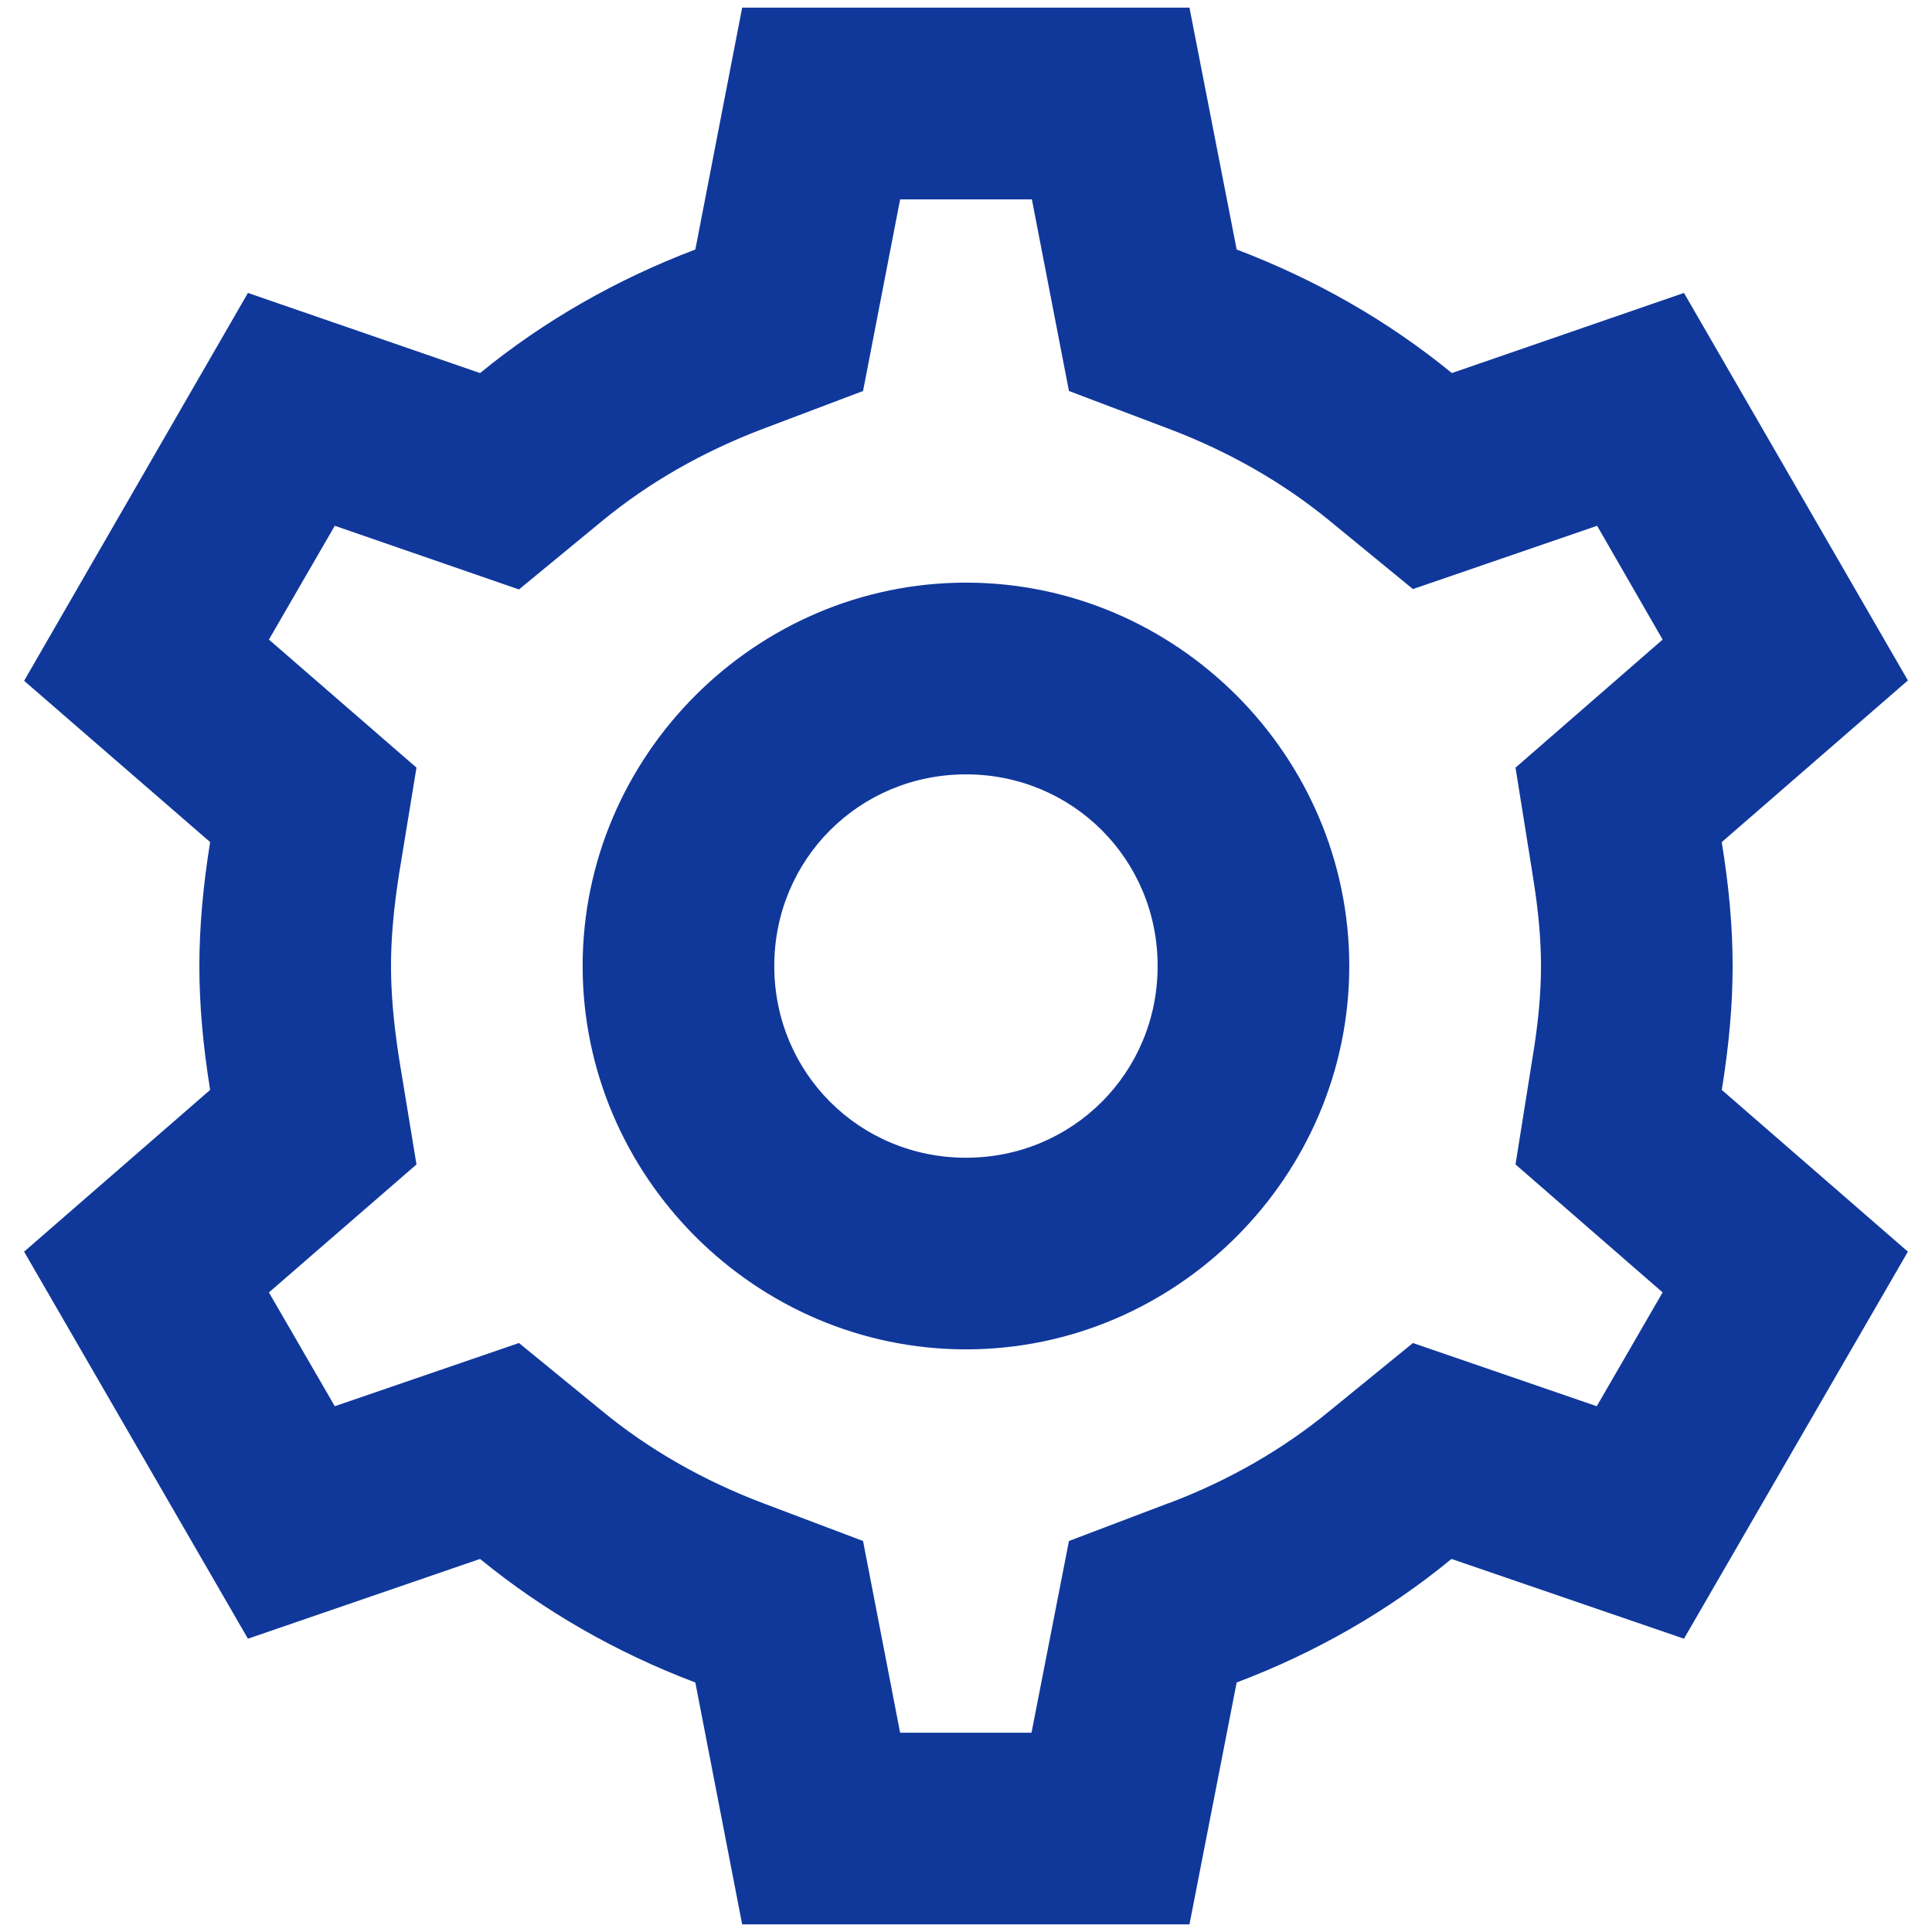 <svg width="21" height="21" viewBox="0 0 21 21" fill="none" xmlns="http://www.w3.org/2000/svg">
<path d="M8.067 0.083L7.558 2.712C6.699 3.038 5.91 3.489 5.218 4.055L2.695 3.184L0.262 7.4L2.284 9.153C2.207 9.633 2.167 10.077 2.167 10.5C2.167 10.927 2.207 11.367 2.284 11.847L0.262 13.605L2.695 17.812L5.218 16.945C5.91 17.511 6.699 17.963 7.558 18.288L8.067 20.917H12.929L13.442 18.288C14.3 17.963 15.09 17.511 15.777 16.945L18.304 17.812L20.738 13.605L18.715 11.847C18.793 11.367 18.833 10.923 18.833 10.5C18.833 10.077 18.793 9.633 18.715 9.157V9.153L20.738 7.396L18.304 3.184L15.781 4.055C15.09 3.489 14.3 3.038 13.442 2.712L12.929 0.083H8.067ZM9.784 2.167H11.216L11.619 4.25L12.705 4.661C13.36 4.909 13.95 5.247 14.459 5.666L15.358 6.403L17.36 5.715L18.072 6.952L16.473 8.344L16.656 9.487V9.491C16.721 9.878 16.75 10.207 16.75 10.5C16.75 10.793 16.721 11.123 16.656 11.509L16.473 12.657L18.072 14.048L17.356 15.285L15.358 14.598L14.455 15.334C13.946 15.753 13.36 16.091 12.705 16.339H12.701L11.619 16.75L11.212 18.834H9.784L9.381 16.75L8.294 16.339C7.639 16.091 7.049 15.753 6.541 15.334L5.641 14.598L3.639 15.285L2.923 14.048L4.527 12.657L4.339 11.513C4.278 11.123 4.25 10.793 4.25 10.5C4.25 10.207 4.278 9.878 4.339 9.491L4.527 8.344L2.923 6.952L3.639 5.715L5.641 6.407L6.541 5.666C7.049 5.247 7.639 4.909 8.294 4.661L9.381 4.25L9.784 2.167ZM10.5 6.333C8.213 6.333 6.333 8.213 6.333 10.5C6.333 12.787 8.213 14.667 10.5 14.667C12.787 14.667 14.666 12.787 14.666 10.5C14.666 8.213 12.787 6.333 10.5 6.333ZM10.5 8.417C11.659 8.417 12.583 9.341 12.583 10.5C12.583 11.66 11.659 12.584 10.5 12.584C9.34 12.584 8.416 11.66 8.416 10.5C8.416 9.341 9.34 8.417 10.5 8.417Z" fill="#10389B"/>
</svg>
